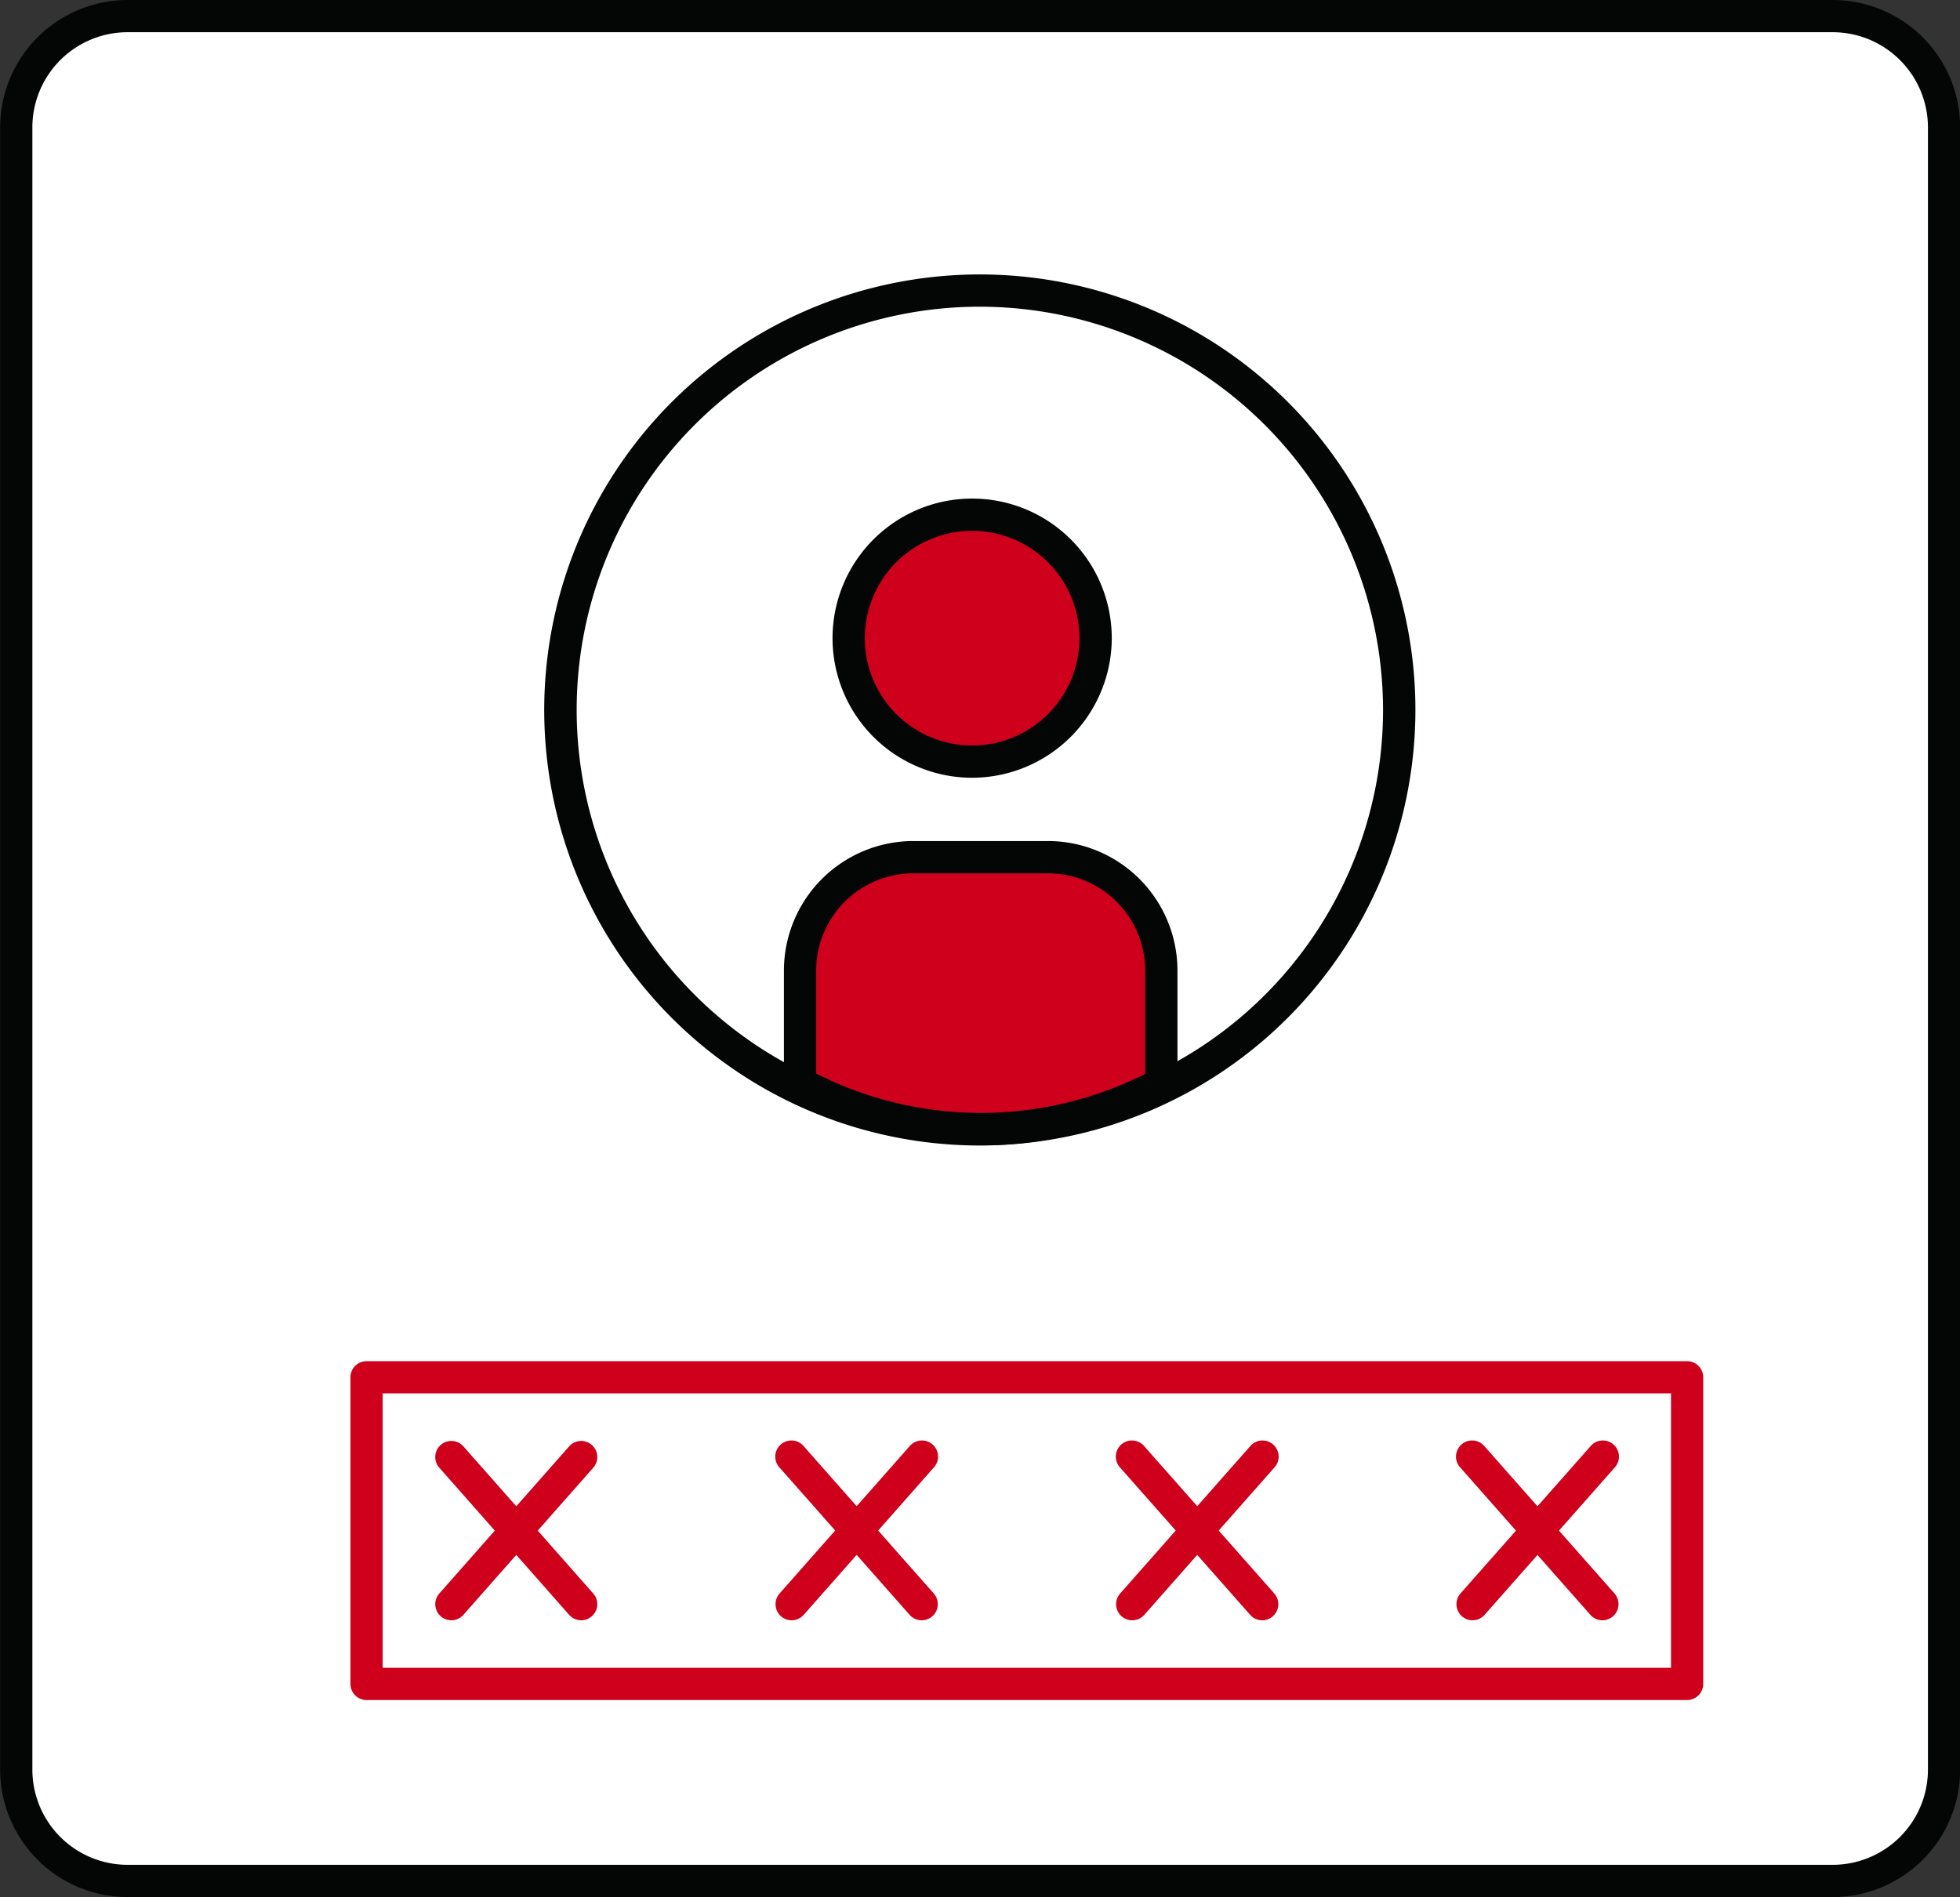 <svg xmlns="http://www.w3.org/2000/svg" width="49.585" height="48" viewBox="0 0 49.585 48"><rect x="0" y="0" width="49.585" height="48" fill="#333333" stroke="none"/><defs><style>.a{fill:#fff;}.b{fill:#040505;}.c{fill:#ce001b;}</style></defs><g transform="translate(-493.473 -742.469)"><path class="a" d="M2.815,0H45.953A2.817,2.817,0,0,1,48.77,2.817V44.369a2.816,2.816,0,0,1-2.816,2.816H2.815A2.815,2.815,0,0,1,0,44.37V2.815A2.815,2.815,0,0,1,2.815,0Z" transform="translate(493.88 742.876)"/><path class="b" d="M539.834,790.469H496.7a3.228,3.228,0,0,1-3.223-3.224V745.692a3.227,3.227,0,0,1,3.223-3.223h43.138a3.227,3.227,0,0,1,3.224,3.223v41.553A3.228,3.228,0,0,1,539.834,790.469ZM496.7,743.284a2.41,2.41,0,0,0-2.408,2.408v41.553a2.41,2.41,0,0,0,2.408,2.408h43.138a2.411,2.411,0,0,0,2.409-2.408V745.692a2.411,2.411,0,0,0-2.409-2.408Z"/><rect class="a" width="33.408" height="7.758" transform="translate(502.746 777.318)"/><path class="c" d="M536.154,785.484H502.746a.408.408,0,0,1-.407-.408v-7.758a.407.407,0,0,1,.407-.408h33.408a.407.407,0,0,1,.408.408v7.758A.408.408,0,0,1,536.154,785.484Zm-33-.816h32.593v-6.943H503.154Z"/><path class="a" d="M518.262,749.822a10.611,10.611,0,1,1-10.606,10.612A10.61,10.61,0,0,1,518.262,749.822Z"/><path class="b" d="M518.262,771.453a11.02,11.02,0,1,1,11.019-11.019A11.03,11.03,0,0,1,518.262,771.453Zm0-21.224a10.2,10.2,0,1,0,10.2,10.205A10.213,10.213,0,0,0,518.262,750.229Z"/><path class="c" d="M518.066,755.492a3.124,3.124,0,1,1-3.127,3.121A3.122,3.122,0,0,1,518.066,755.492Z"/><path class="b" d="M518.066,762.148a3.532,3.532,0,1,1,3.533-3.535A3.539,3.539,0,0,1,518.066,762.148Zm0-6.248a2.716,2.716,0,1,0,2.717,2.713A2.719,2.719,0,0,0,518.066,755.9Z"/><path class="c" d="M516.581,764.157h3.405a2.871,2.871,0,0,1,2.867,2.867v2.867a9.653,9.653,0,0,1-9.14,0v-2.867A2.872,2.872,0,0,1,516.581,764.157Z"/><path class="b" d="M518.372,771.448a11.133,11.133,0,0,1-4.836-1.19.408.408,0,0,1-.231-.367v-2.867a3.279,3.279,0,0,1,3.276-3.275h3.405a3.278,3.278,0,0,1,3.275,3.275v2.867a.407.407,0,0,1-.22.361A10.027,10.027,0,0,1,518.372,771.448Zm-4.251-1.815a9.232,9.232,0,0,0,8.324.008v-2.617a2.462,2.462,0,0,0-2.459-2.459h-3.405a2.462,2.462,0,0,0-2.46,2.459Z"/><path class="c" d="M504.892,783.466a.408.408,0,0,1-.306-.677l3.285-3.723a.407.407,0,0,1,.611.539l-3.285,3.722A.409.409,0,0,1,504.892,783.466Z"/><path class="c" d="M508.177,783.466a.41.41,0,0,1-.306-.139l-3.285-3.722a.407.407,0,0,1,.611-.539l3.285,3.723a.406.406,0,0,1-.036.574A.4.4,0,0,1,508.177,783.466Z"/><path class="c" d="M513.5,783.466a.408.408,0,0,1-.305-.678l3.286-3.722a.408.408,0,1,1,.611.54l-3.286,3.722A.409.409,0,0,1,513.5,783.466Z"/><path class="c" d="M516.791,783.466a.409.409,0,0,1-.306-.138l-3.286-3.722a.408.408,0,1,1,.611-.54l3.286,3.722a.408.408,0,0,1-.3.678Z"/><path class="c" d="M522.111,783.466a.408.408,0,0,1-.3-.678l3.286-3.722a.408.408,0,1,1,.611.54l-3.286,3.722A.409.409,0,0,1,522.111,783.466Z"/><path class="c" d="M525.4,783.466a.408.408,0,0,1-.3-.138l-3.286-3.722a.408.408,0,1,1,.611-.54l3.286,3.722a.407.407,0,0,1-.036.575A.4.4,0,0,1,525.4,783.466Z"/><path class="c" d="M530.726,783.466a.409.409,0,0,1-.306-.678l3.287-3.722a.408.408,0,1,1,.611.54l-3.287,3.722A.408.408,0,0,1,530.726,783.466Z"/><path class="c" d="M534.012,783.466a.405.405,0,0,1-.305-.138l-3.287-3.722a.408.408,0,1,1,.611-.54l3.287,3.722a.409.409,0,0,1-.306.678Z"/></g></svg>